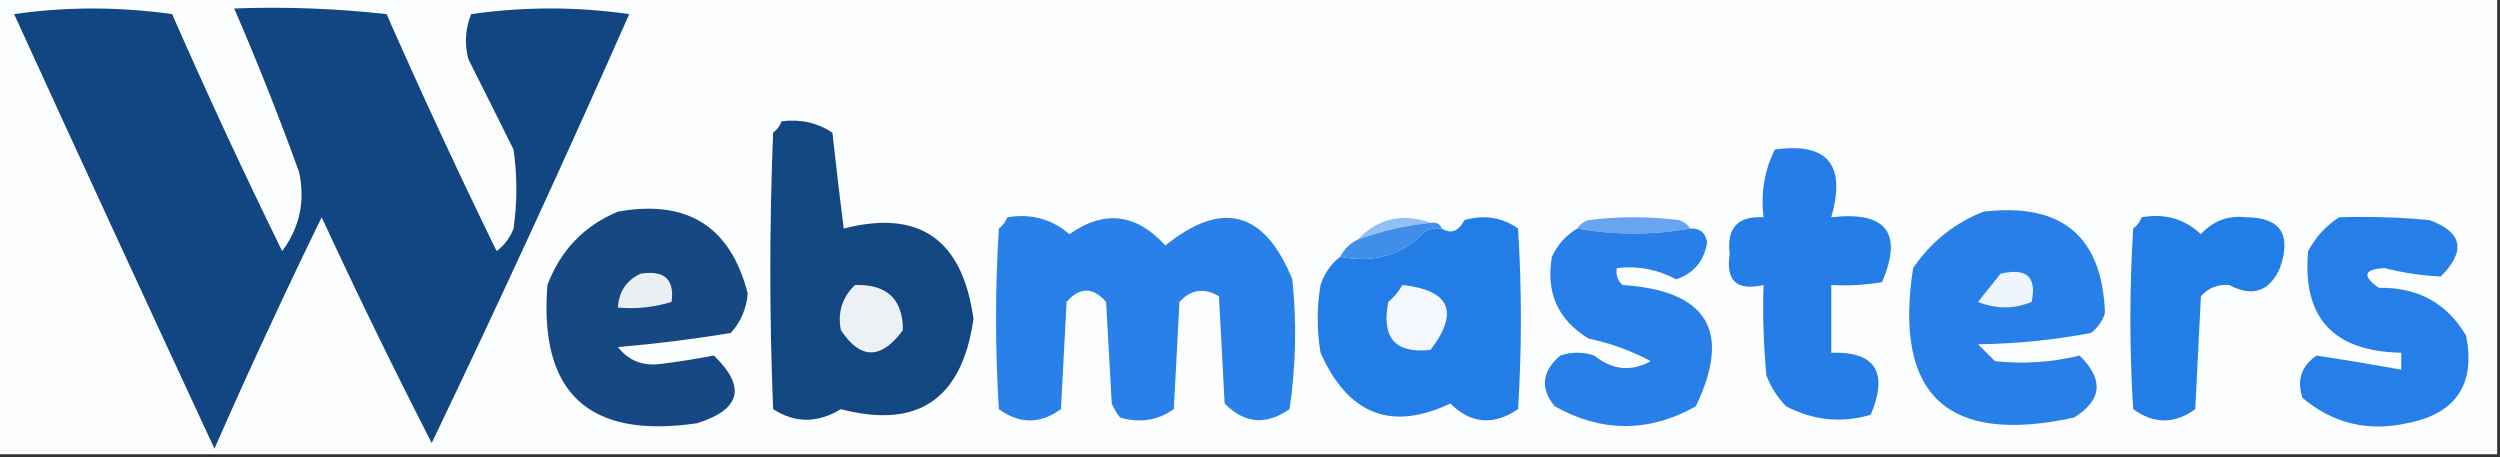<?xml version="1.0" encoding="UTF-8"?>
<!DOCTYPE svg PUBLIC "-//W3C//DTD SVG 1.1//EN" "http://www.w3.org/Graphics/SVG/1.1/DTD/svg11.dtd">
<svg xmlns="http://www.w3.org/2000/svg" version="1.1" width="443px" height="81px" style="shape-rendering:geometricPrecision; text-rendering:geometricPrecision; image-rendering:optimizeQuality; fill-rule:evenodd; clip-rule:evenodd" xmlns:xlink="http://www.w3.org/1999/xlink">
<rect width="100%" height="100%" fill="#333333" stroke="none"/>
<g><path style="opacity:1" fill="#fcfdfe" d="M -0.5,-0.5 C 147.167,-0.5 294.833,-0.5 442.5,-0.5C 442.5,26.5 442.5,53.5 442.5,80.5C 294.833,80.5 147.167,80.5 -0.5,80.5C -0.5,53.5 -0.5,26.5 -0.5,-0.5 Z"/></g>
<g><path style="opacity:1" fill="#114682" d="M 2.5,2.5 C 11.675,1.178 21.008,1.178 30.5,2.5C 36.725,16.697 43.225,30.697 50,44.5C 53.109,40.315 54.109,35.648 53,30.5C 49.444,20.656 45.611,10.989 41.5,1.5C 50.525,1.168 59.525,1.502 68.5,2.5C 74.727,16.62 81.227,30.62 88,44.5C 89.385,43.45 90.385,42.116 91,40.5C 91.667,35.833 91.667,31.167 91,26.5C 88.368,21.186 85.701,15.853 83,10.5C 82.272,7.77 82.438,5.103 83.5,2.5C 92.833,1.167 102.167,1.167 111.5,2.5C 100.211,28.047 88.544,53.38 76.5,78.5C 69.744,65.32 63.244,51.987 57,38.5C 50.393,52.047 44.06,65.713 38,79.5C 26.048,53.773 14.214,28.107 2.5,2.5 Z"/></g>
<g><path style="opacity:1" fill="#124782" d="M 138.5,21.5 C 141.807,21.063 144.807,21.73 147.5,23.5C 148.125,29.146 148.792,34.812 149.5,40.5C 162.882,37.055 170.548,42.388 172.5,56.5C 170.482,70.741 162.649,76.074 149,72.5C 144.883,75.007 140.883,75.007 137,72.5C 136.333,56.167 136.333,39.833 137,23.5C 137.717,22.956 138.217,22.289 138.5,21.5 Z"/></g>
<g><path style="opacity:1" fill="#257ee7" d="M 314.5,26.5 C 323.842,25.188 327.176,29.188 324.5,38.5C 334.239,37.386 337.239,41.22 333.5,50C 330.518,50.498 327.518,50.665 324.5,50.5C 324.5,54.5 324.5,58.5 324.5,62.5C 332.322,62.274 334.656,65.941 331.5,73.5C 326.315,75.017 321.315,74.517 316.5,72C 314.959,70.421 313.792,68.587 313,66.5C 312.501,61.177 312.334,55.844 312.5,50.5C 307.761,51.593 305.761,49.76 306.5,45C 305.93,40.404 307.93,38.238 312.5,38.5C 311.99,34.187 312.657,30.187 314.5,26.5 Z"/></g>
<g><path style="opacity:1" fill="#164883" d="M 109.5,37.5 C 121.779,35.294 129.446,40.128 132.5,52C 132.27,54.7 131.27,57.033 129.5,59C 122.914,60.091 116.247,60.925 109.5,61.5C 111.366,63.891 113.866,64.891 117,64.5C 120.268,64.087 123.434,63.587 126.5,63C 132.274,68.574 131.274,72.574 123.5,75C 104.327,77.823 95.494,69.657 97,50.5C 99.353,44.315 103.52,39.982 109.5,37.5 Z"/></g>
<g><path style="opacity:1" fill="#2980e8" d="M 178.5,38.5 C 182.721,37.808 186.387,38.808 189.5,41.5C 195.655,37.144 201.321,37.81 206.5,43.5C 216.565,35.371 224.065,37.371 229,49.5C 229.8,57.216 229.633,64.883 228.5,72.5C 224.358,75.407 220.524,75.074 217,71.5C 216.667,65.167 216.333,58.833 216,52.5C 213.358,50.941 211.025,51.275 209,53.5C 208.667,59.833 208.333,66.167 208,72.5C 205.159,74.504 201.993,75.004 198.5,74C 197.874,73.25 197.374,72.416 197,71.5C 196.667,65.5 196.333,59.5 196,53.5C 193.667,50.833 191.333,50.833 189,53.5C 188.667,59.833 188.333,66.167 188,72.5C 184.333,75.167 180.667,75.167 177,72.5C 176.333,61.833 176.333,51.167 177,40.5C 177.717,39.956 178.217,39.289 178.5,38.5 Z"/></g>
<g><path style="opacity:1" fill="#93c0f3" d="M 253.5,39.5 C 249.055,39.932 244.721,40.932 240.5,42.5C 244.231,38.663 248.565,37.663 253.5,39.5 Z"/></g>
<g><path style="opacity:1" fill="#287fe8" d="M 351.5,37.5 C 365.357,35.875 372.524,41.875 373,55.5C 372.535,56.931 371.701,58.097 370.5,59C 363.941,60.255 357.274,60.922 350.5,61C 351.5,62 352.5,63 353.5,64C 358.625,64.539 363.625,64.206 368.5,63C 372.842,67.248 372.508,70.915 367.5,74C 345.044,78.874 335.544,70.04 339,47.5C 342.191,42.837 346.358,39.503 351.5,37.5 Z"/></g>
<g><path style="opacity:1" fill="#227de7" d="M 379.5,38.5 C 383.603,37.769 387.103,38.769 390,41.5C 392.133,39.147 394.8,38.147 398,38.5C 404.097,38.529 406.097,41.529 404,47.5C 402.14,51.676 399.14,52.676 395,50.5C 392.966,50.354 391.299,51.02 390,52.5C 389.667,59.167 389.333,65.833 389,72.5C 385.333,75.167 381.667,75.167 378,72.5C 377.333,61.833 377.333,51.167 378,40.5C 378.717,39.956 379.217,39.289 379.5,38.5 Z"/></g>
<g><path style="opacity:1" fill="#267ee8" d="M 414.5,38.5 C 419.844,38.334 425.177,38.501 430.5,39C 436.364,41.136 437.031,44.469 432.5,49C 429.181,48.843 425.848,48.343 422.5,47.5C 418.856,47.714 418.523,48.881 421.5,51C 428.438,50.881 433.605,53.714 437,59.5C 438.683,68.154 435.183,73.321 426.5,75C 419.56,76.527 413.393,75.027 408,70.5C 406.959,67.364 407.793,64.864 410.5,63C 415.405,63.75 420.405,64.584 425.5,65.5C 425.5,64.5 425.5,63.5 425.5,62.5C 413.432,62.273 407.932,56.273 409,44.5C 410.36,41.977 412.193,39.977 414.5,38.5 Z"/></g>
<g><path style="opacity:1" fill="#227de7" d="M 237.5,45.5 C 243.473,46.697 248.473,45.197 252.5,41C 253.448,40.517 254.448,40.35 255.5,40.5C 257.1,41.512 258.434,41.012 259.5,39C 262.993,37.996 266.159,38.496 269,40.5C 269.667,51.167 269.667,61.833 269,72.5C 264.659,75.448 260.659,75.115 257,71.5C 246.544,76.46 238.877,73.46 234,62.5C 233.333,58.5 233.333,54.5 234,50.5C 234.697,48.416 235.864,46.749 237.5,45.5 Z"/></g>
<g><path style="opacity:1" fill="#68a5ee" d="M 299.5,40.5 C 292.807,41.683 286.141,41.683 279.5,40.5C 279.918,39.778 280.584,39.278 281.5,39C 286.833,38.333 292.167,38.333 297.5,39C 298.416,39.278 299.082,39.778 299.5,40.5 Z"/></g>
<g><path style="opacity:1" fill="#287fe8" d="M 279.5,40.5 C 286.141,41.683 292.807,41.683 299.5,40.5C 301.252,40.418 302.252,41.251 302.5,43C 301.94,46.31 300.106,48.477 297,49.5C 293.775,47.739 290.275,47.072 286.5,47.5C 286.281,48.675 286.614,49.675 287.5,50.5C 302.567,51.49 306.901,58.656 300.5,72C 292.179,76.664 283.846,76.664 275.5,72C 272.871,68.801 273.204,65.801 276.5,63C 278.5,62.333 280.5,62.333 282.5,63C 285.733,65.591 289.066,65.924 292.5,64C 289.063,62.143 285.396,60.809 281.5,60C 276.058,56.684 273.891,51.851 275,45.5C 275.996,43.34 277.496,41.673 279.5,40.5 Z"/></g>
<g><path style="opacity:1" fill="#408eea" d="M 253.5,39.5 C 254.492,39.328 255.158,39.662 255.5,40.5C 254.448,40.35 253.448,40.517 252.5,41C 248.473,45.197 243.473,46.697 237.5,45.5C 238.167,44.167 239.167,43.167 240.5,42.5C 244.721,40.932 249.055,39.932 253.5,39.5 Z"/></g>
<g><path style="opacity:1" fill="#ebeff4" d="M 113.5,48.5 C 117.73,47.831 119.563,49.498 119,53.5C 115.943,54.45 112.777,54.784 109.5,54.5C 109.657,51.682 110.991,49.682 113.5,48.5 Z"/></g>
<g><path style="opacity:1" fill="#eff5fd" d="M 354.5,48.5 C 359.123,47.408 360.956,49.075 360,53.5C 356.875,54.787 353.709,54.787 350.5,53.5C 351.857,51.814 353.19,50.148 354.5,48.5 Z"/></g>
<g><path style="opacity:1" fill="#edf1f6" d="M 151.5,50.5 C 157.17,50.339 160.003,53.006 160,58.5C 156.146,63.757 152.479,63.757 149,58.5C 148.388,55.389 149.221,52.723 151.5,50.5 Z"/></g>
<g><path style="opacity:1" fill="#f3f7fe" d="M 248.5,50.5 C 256.957,51.437 258.624,55.27 253.5,62C 247.242,62.702 244.742,59.868 246,53.5C 247.045,52.627 247.878,51.627 248.5,50.5 Z"/></g>
</svg>
